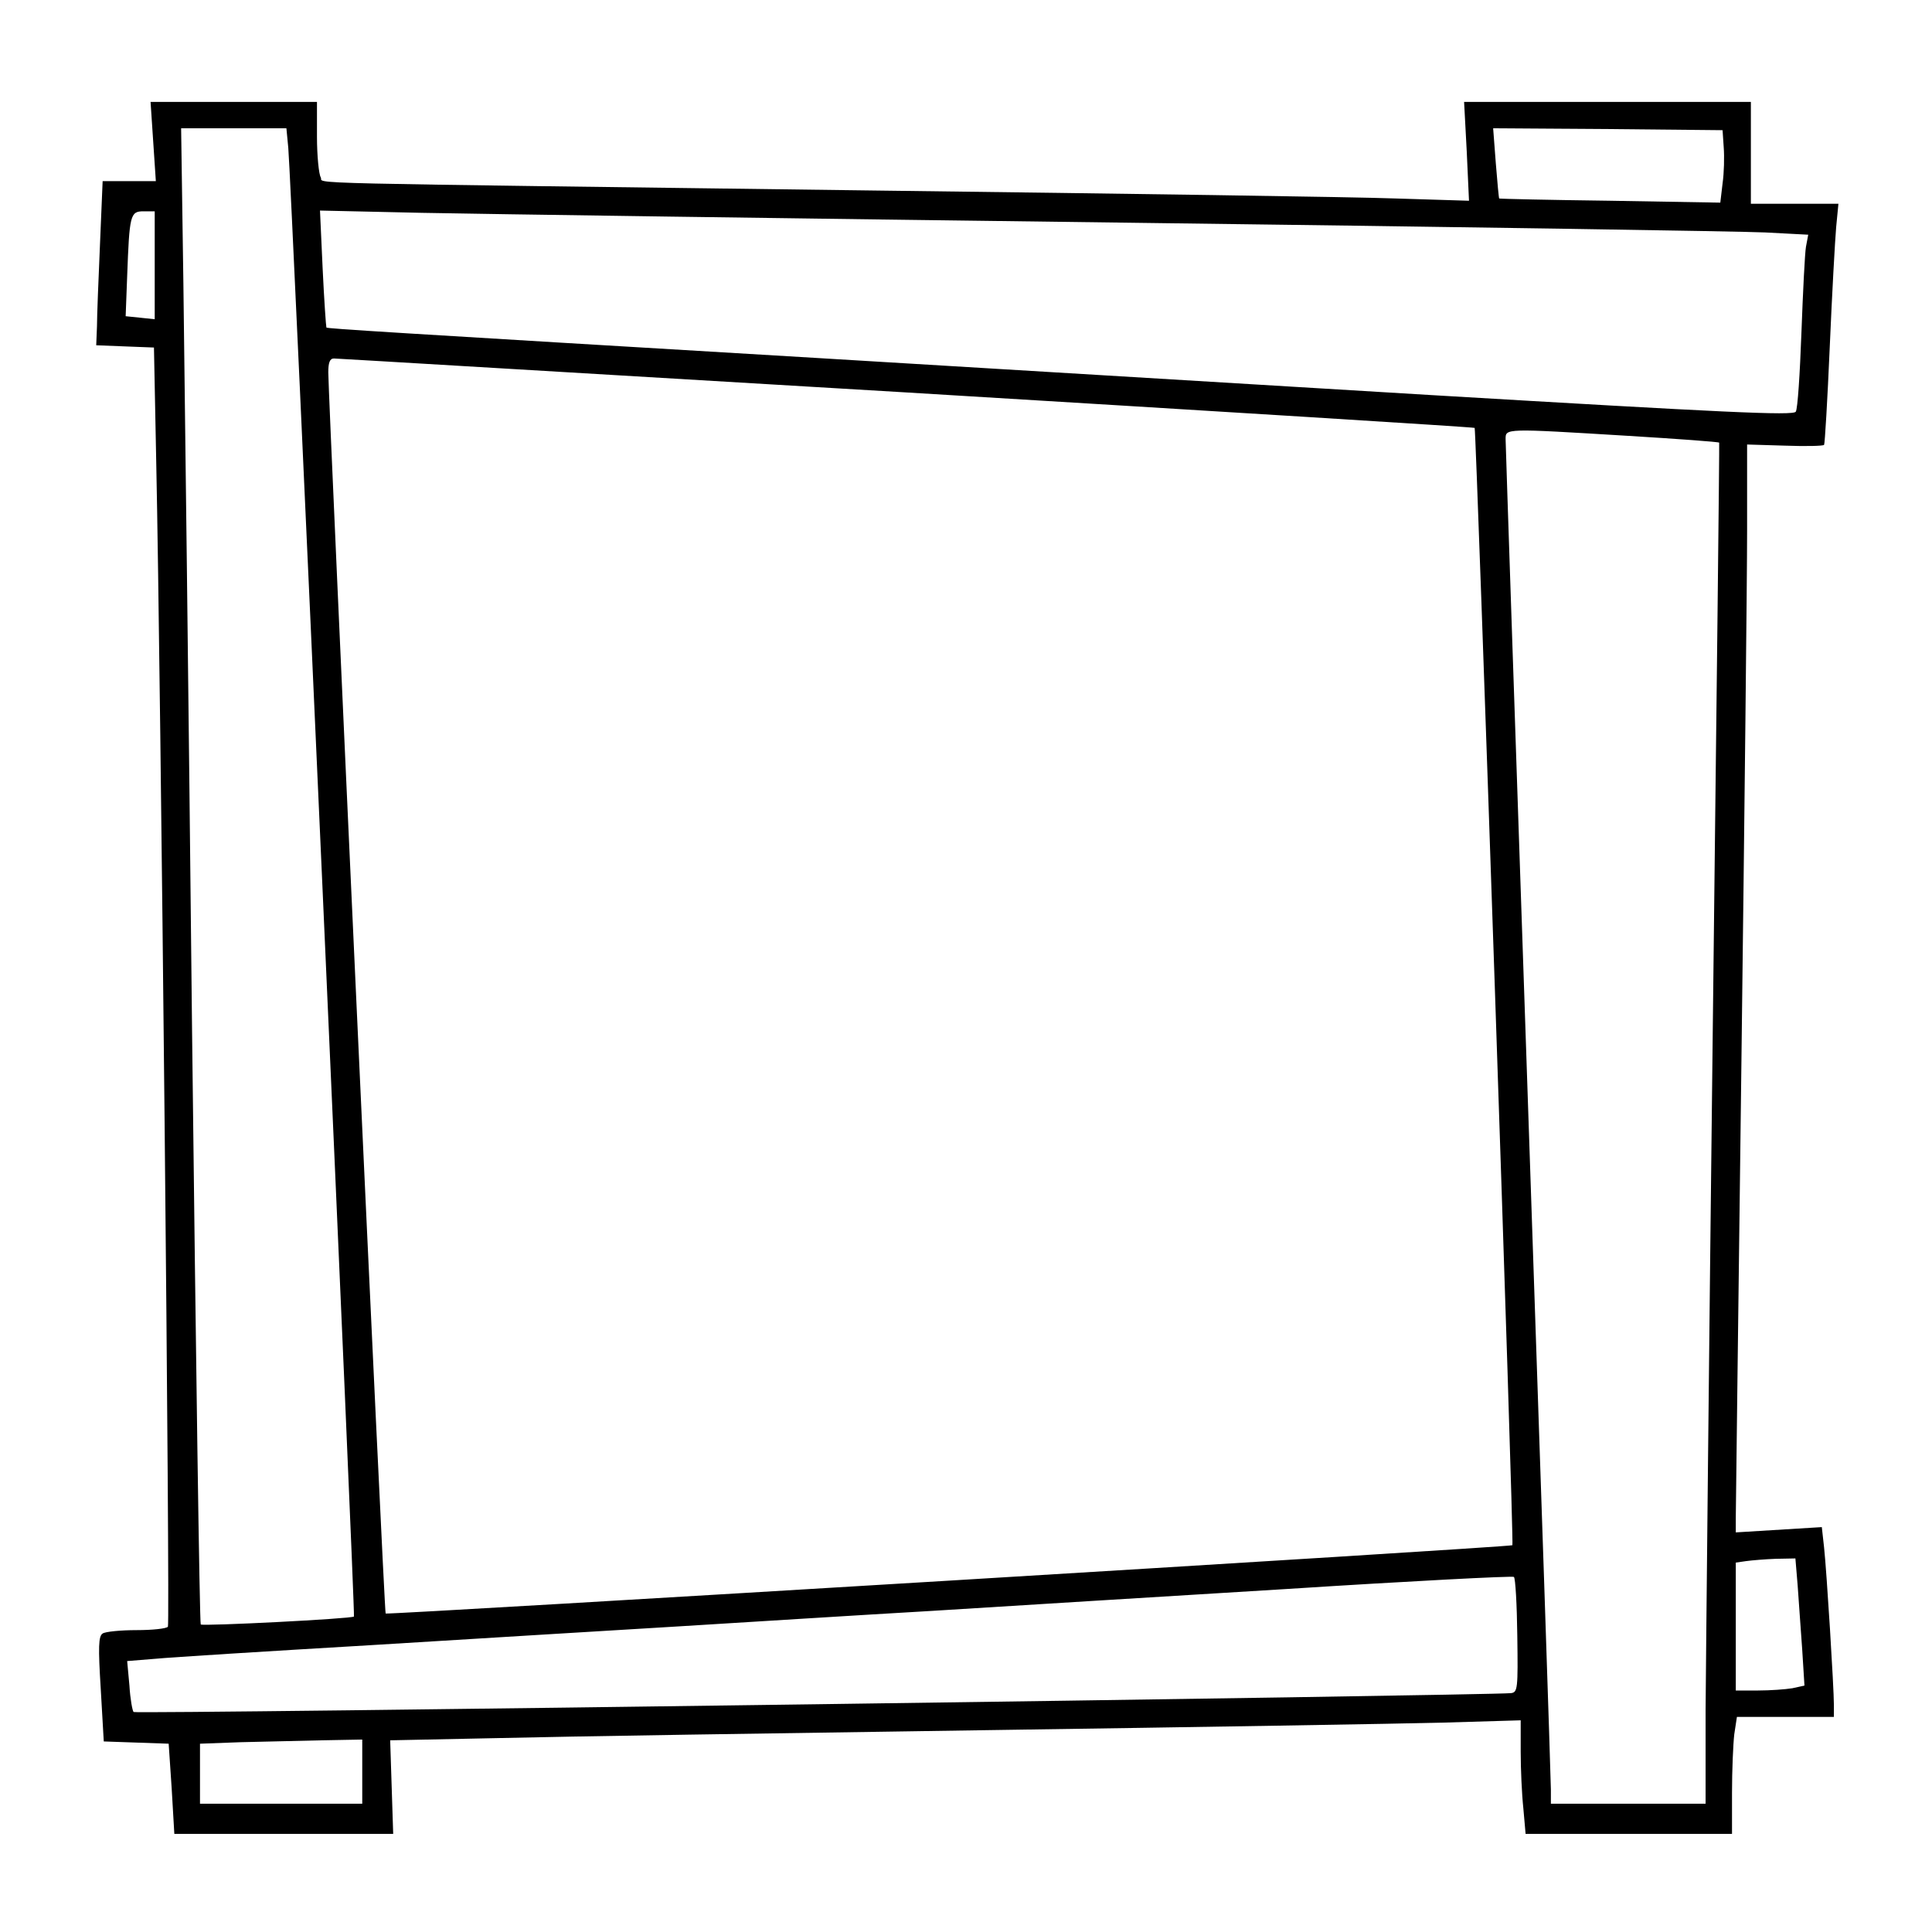 <?xml version="1.0" standalone="no"?>
<!DOCTYPE svg PUBLIC "-//W3C//DTD SVG 20010904//EN"
 "http://www.w3.org/TR/2001/REC-SVG-20010904/DTD/svg10.dtd">
<svg version="1.0" xmlns="http://www.w3.org/2000/svg"
 width="512pt" height="512pt" viewBox="0 0 512 512"
 preserveAspectRatio="xMidYMid meet">

<g transform="translate(0,512) scale(0.1,-0.1)"
fill="#000000" stroke="none">
<path d="M406 4745 l7 -105 -70 0 -71 0 -7 -167 c-4 -93 -8 -190 -8 -218 l-2
-50 76 -3 77 -3 6 -302 c12 -567 37 -3078 31 -3088 -4 -5 -41 -9 -83 -9 -42 0
-83 -4 -90 -9 -11 -7 -12 -35 -5 -147 l8 -139 86 -3 86 -3 8 -119 7 -120 290
0 290 0 -4 124 -4 124 291 6 c159 4 742 13 1295 21 553 8 1096 17 1208 20
l202 6 0 -83 c0 -46 3 -113 7 -150 l6 -68 273 0 274 0 0 109 c0 59 3 129 6
155 l7 46 128 0 129 0 0 32 c0 45 -19 352 -26 417 l-6 54 -114 -7 -114 -7 0
38 c0 21 7 567 15 1213 8 646 15 1278 15 1403 l0 229 100 -3 c55 -2 101 -1
104 2 2 2 9 119 15 259 6 140 14 283 17 318 l6 62 -116 0 -116 0 0 135 0 135
-380 0 -380 0 7 -131 6 -131 -194 6 c-107 4 -725 13 -1374 21 -1600 21 -1464
17 -1475 35 -5 8 -10 57 -10 108 l0 92 -220 0 -221 0 7 -105z m358 -17 c7 -71
178 -3889 174 -3892 -7 -6 -401 -26 -406 -21 -3 3 -13 710 -23 1572 -9 863
-20 1754 -23 1981 l-6 412 139 0 140 0 5 -52z m3804 2 c2 -25 1 -68 -3 -96
l-6 -51 -292 5 c-161 2 -293 5 -294 6 -1 1 -5 43 -9 94 l-7 92 304 -2 304 -3
3 -45z m-4158 -313 l0 -143 -38 4 -39 4 4 106 c6 162 8 172 43 172 l30 0 0
-143z m2565 113 c875 -11 1641 -23 1703 -26 l114 -6 -6 -32 c-3 -17 -8 -119
-12 -227 -4 -109 -10 -203 -15 -210 -6 -11 -189 -2 -966 44 -527 32 -1257 76
-1623 98 -1156 69 -1302 78 -1305 81 -1 2 -6 72 -10 157 l-7 153 269 -6 c147
-3 984 -15 1858 -26z m-573 -450 c826 -50 1504 -92 1506 -94 4 -5 105 -2956
100 -2961 -5 -5 -2981 -185 -2986 -181 -4 4 -151 3199 -152 3289 0 26 4 37 15
37 8 0 690 -41 1517 -90z m1912 -115 c132 -8 240 -16 242 -18 1 -1 -7 -702
-17 -1557 -10 -855 -18 -1666 -19 -1802 l0 -248 -205 0 -205 0 0 38 c0 21 -27
829 -60 1796 -33 967 -60 1769 -60 1782 0 29 -4 29 324 9z m450 -3047 c3 -40
8 -116 12 -169 l6 -96 -32 -7 c-18 -3 -59 -6 -91 -6 l-59 0 0 169 0 170 28 4
c15 2 50 5 78 6 l52 1 6 -72z m-743 -133 c2 -141 1 -150 -17 -152 -59 -6
-3645 -56 -3650 -50 -3 3 -9 35 -11 70 l-6 65 74 6 c41 4 297 20 569 36 272
17 641 39 820 50 179 11 480 30 670 41 190 12 613 38 940 58 327 21 598 35
602 32 4 -3 8 -73 9 -156z m-3061 -360 l0 -85 -215 0 -215 0 0 80 0 79 108 4
c59 1 155 4 215 5 l107 2 0 -85z"/>
</g>
</svg>

